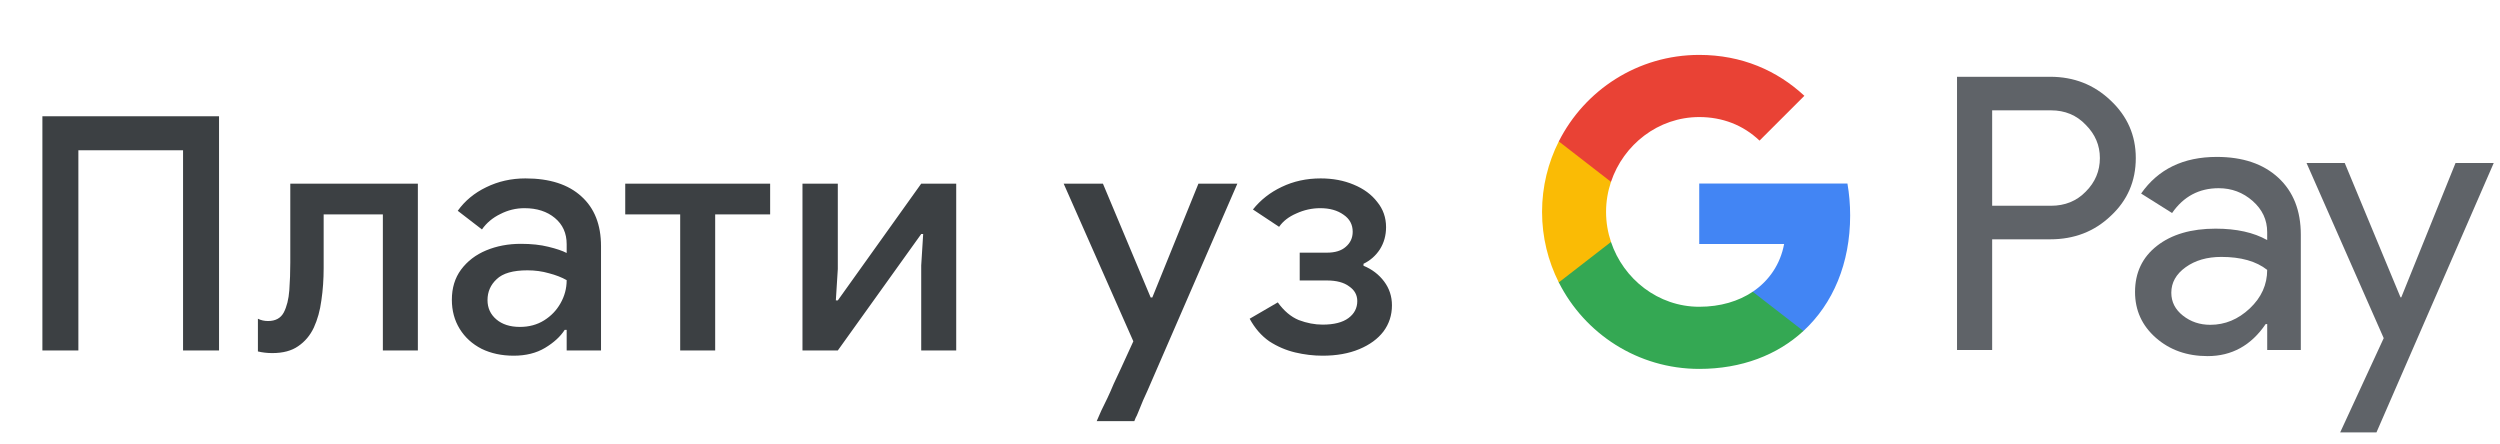 <svg width="214" height="38" viewBox="0 0 214 38" fill="none" xmlns="http://www.w3.org/2000/svg">
<g id="sr_checkout_with_Light">
<path id="Text" d="M3.629 30V9.952H18.749V30H15.669V12.864H6.709V30H3.629ZM23.309 30.224C22.88 30.224 22.469 30.177 22.077 30.084V27.284C22.338 27.415 22.628 27.48 22.945 27.48C23.58 27.48 24.028 27.237 24.289 26.752C24.55 26.248 24.709 25.613 24.765 24.848C24.821 24.083 24.849 23.289 24.849 22.468V15.72H35.769V30H32.773V18.352H27.705V22.944C27.705 23.915 27.64 24.839 27.509 25.716C27.397 26.575 27.182 27.349 26.865 28.04C26.548 28.712 26.1 29.244 25.521 29.636C24.961 30.028 24.224 30.224 23.309 30.224ZM43.971 30.448C42.944 30.448 42.029 30.252 41.227 29.86C40.424 29.449 39.799 28.88 39.351 28.152C38.903 27.424 38.679 26.593 38.679 25.66C38.679 24.652 38.94 23.793 39.463 23.084C40.004 22.356 40.723 21.805 41.619 21.432C42.515 21.059 43.504 20.872 44.587 20.872C45.483 20.872 46.267 20.956 46.939 21.124C47.629 21.292 48.152 21.469 48.507 21.656V20.9C48.507 19.967 48.171 19.22 47.499 18.66C46.827 18.1 45.959 17.82 44.895 17.82C44.167 17.82 43.476 17.988 42.823 18.324C42.169 18.641 41.647 19.08 41.255 19.64L39.183 18.044C39.799 17.185 40.611 16.513 41.619 16.028C42.645 15.524 43.765 15.272 44.979 15.272C47.051 15.272 48.647 15.785 49.767 16.812C50.887 17.82 51.447 19.239 51.447 21.068V30H48.507V28.236H48.339C47.965 28.815 47.405 29.328 46.659 29.776C45.912 30.224 45.016 30.448 43.971 30.448ZM44.503 27.984C45.287 27.984 45.977 27.797 46.575 27.424C47.172 27.051 47.639 26.565 47.975 25.968C48.329 25.352 48.507 24.689 48.507 23.98C48.077 23.737 47.573 23.541 46.995 23.392C46.416 23.224 45.8 23.14 45.147 23.14C43.915 23.14 43.037 23.392 42.515 23.896C41.992 24.381 41.731 24.979 41.731 25.688C41.731 26.36 41.983 26.911 42.487 27.34C42.991 27.769 43.663 27.984 44.503 27.984ZM58.224 30V18.352H53.52V15.72H65.924V18.352H61.219V30H58.224ZM68.692 30V15.72H71.716V23.028L71.548 25.716H71.716L78.856 15.72H81.852V30H78.856V22.72L79.024 20.032H78.856L71.716 30H68.692ZM97.406 35.348C97.35 35.497 97.285 35.637 97.21 35.768C97.154 35.899 97.117 35.992 97.098 36.048H93.878C93.972 35.843 94.102 35.544 94.27 35.152C94.457 34.779 94.634 34.415 94.802 34.06C94.97 33.705 95.148 33.304 95.334 32.856C95.54 32.408 95.745 31.969 95.95 31.54L97.014 29.216L91.05 15.72H94.41L98.498 25.464H98.638L102.586 15.72H105.918L98.526 32.744C98.321 33.229 98.097 33.733 97.854 34.256C97.63 34.797 97.481 35.161 97.406 35.348ZM113.215 30.448C112.431 30.448 111.647 30.355 110.863 30.168C110.079 29.981 109.342 29.664 108.651 29.216C107.979 28.749 107.419 28.105 106.971 27.284L109.379 25.884C109.902 26.612 110.499 27.116 111.171 27.396C111.862 27.657 112.543 27.788 113.215 27.788C114.186 27.788 114.923 27.601 115.427 27.228C115.931 26.855 116.183 26.369 116.183 25.772C116.183 25.249 115.95 24.829 115.483 24.512C115.035 24.176 114.401 24.008 113.579 24.008H111.255V21.628H113.579C114.289 21.628 114.83 21.46 115.203 21.124C115.595 20.788 115.791 20.359 115.791 19.836C115.791 19.22 115.53 18.735 115.007 18.38C114.485 18.007 113.822 17.82 113.019 17.82C112.31 17.82 111.629 17.969 110.975 18.268C110.322 18.548 109.827 18.931 109.491 19.416L107.251 17.932C107.905 17.111 108.726 16.467 109.715 16C110.723 15.515 111.834 15.272 113.047 15.272C114.093 15.272 115.035 15.449 115.875 15.804C116.734 16.159 117.406 16.653 117.891 17.288C118.395 17.904 118.647 18.623 118.647 19.444C118.647 20.153 118.47 20.788 118.115 21.348C117.761 21.889 117.294 22.3 116.715 22.58V22.748C117.443 23.047 118.031 23.495 118.479 24.092C118.927 24.689 119.151 25.371 119.151 26.136C119.151 26.976 118.909 27.723 118.423 28.376C117.938 29.011 117.247 29.515 116.351 29.888C115.455 30.261 114.41 30.448 113.215 30.448Z" fill="#3C4043"/>
<g id="GPay Logo (Light)">
<g id="GPay">
<g id="Pay">
<path id="Fill 1" fill-rule="evenodd" clip-rule="evenodd" d="M170.529 9.447V17.613H175.565C176.765 17.613 177.757 17.21 178.541 16.403C179.347 15.599 179.75 14.639 179.75 13.529C179.75 12.441 179.347 11.492 178.541 10.686C177.757 9.859 176.765 9.445 175.565 9.445H170.529V9.447ZM170.529 20.487V29.96H167.521V6.572H175.499C177.527 6.572 179.248 7.248 180.666 8.597C182.105 9.947 182.824 11.591 182.824 13.529C182.824 15.511 182.105 17.167 180.666 18.494C179.27 19.823 177.547 20.485 175.499 20.485H170.529V20.487Z" fill="#5F6368"/>
<path id="Fill 3" fill-rule="evenodd" clip-rule="evenodd" d="M185.864 25.06C185.864 25.844 186.197 26.497 186.862 27.02C187.527 27.543 188.306 27.804 189.2 27.804C190.465 27.804 191.591 27.335 192.584 26.4C193.576 25.463 194.071 24.364 194.071 23.102C193.133 22.361 191.825 21.992 190.147 21.992C188.925 21.992 187.907 22.287 187.09 22.875C186.273 23.462 185.864 24.189 185.864 25.06ZM189.756 13.432C191.98 13.432 193.735 14.025 195.022 15.212C196.308 16.399 196.95 18.027 196.95 20.095V29.96H194.073V27.739H193.942C192.699 29.568 191.042 30.483 188.972 30.483C187.206 30.483 185.728 29.96 184.541 28.915C183.353 27.869 182.759 26.563 182.759 24.995C182.759 23.339 183.385 22.023 184.638 21.043C185.892 20.064 187.565 19.573 189.658 19.573C191.444 19.573 192.916 19.899 194.071 20.552V19.866C194.071 18.82 193.656 17.934 192.829 17.204C191.999 16.474 191.031 16.11 189.919 16.11C188.239 16.11 186.911 16.818 185.93 18.234L183.28 16.567C184.741 14.477 186.899 13.432 189.756 13.432Z" fill="#5F6368"/>
<path id="Fill 5" fill-rule="evenodd" clip-rule="evenodd" d="M213.463 13.954L203.424 37.015H200.318L204.046 28.946L197.44 13.954H200.71L205.484 25.452H205.55L210.193 13.954H213.463Z" fill="#5F6368"/>
</g>
<g id="G">
<path id="Fill 8" fill-rule="evenodd" clip-rule="evenodd" d="M158.373 18.445C158.373 17.499 158.293 16.586 158.141 15.713H145.454V20.889H152.72C152.408 22.576 151.465 24.011 150.033 24.973V28.334H154.37C156.91 25.994 158.373 22.535 158.373 18.445Z" fill="#4285F4"/>
<path id="Fill 10" fill-rule="evenodd" clip-rule="evenodd" d="M145.454 31.578C149.084 31.578 152.141 30.387 154.37 28.334L150.033 24.973C148.826 25.784 147.272 26.259 145.454 26.259C141.944 26.259 138.966 23.895 137.901 20.711H133.433V24.174C135.647 28.564 140.197 31.578 145.454 31.578Z" fill="#34A853"/>
<path id="Fill 12" fill-rule="evenodd" clip-rule="evenodd" d="M137.901 20.711C137.628 19.899 137.479 19.033 137.479 18.139C137.479 17.245 137.628 16.379 137.901 15.567V12.104H133.433C132.518 13.919 132 15.968 132 18.139C132 20.31 132.518 22.36 133.433 24.174L137.901 20.711Z" fill="#FABB05"/>
<path id="Fill 14" fill-rule="evenodd" clip-rule="evenodd" d="M145.454 10.02C147.436 10.02 149.213 10.701 150.615 12.036V12.037L154.455 8.202C152.123 6.033 149.082 4.7 145.454 4.7C140.197 4.7 135.647 7.714 133.433 12.105L137.901 15.567C138.966 12.383 141.944 10.02 145.454 10.02Z" fill="#E94235"/>
</g>
</g>
</g>
</g>
</svg>
